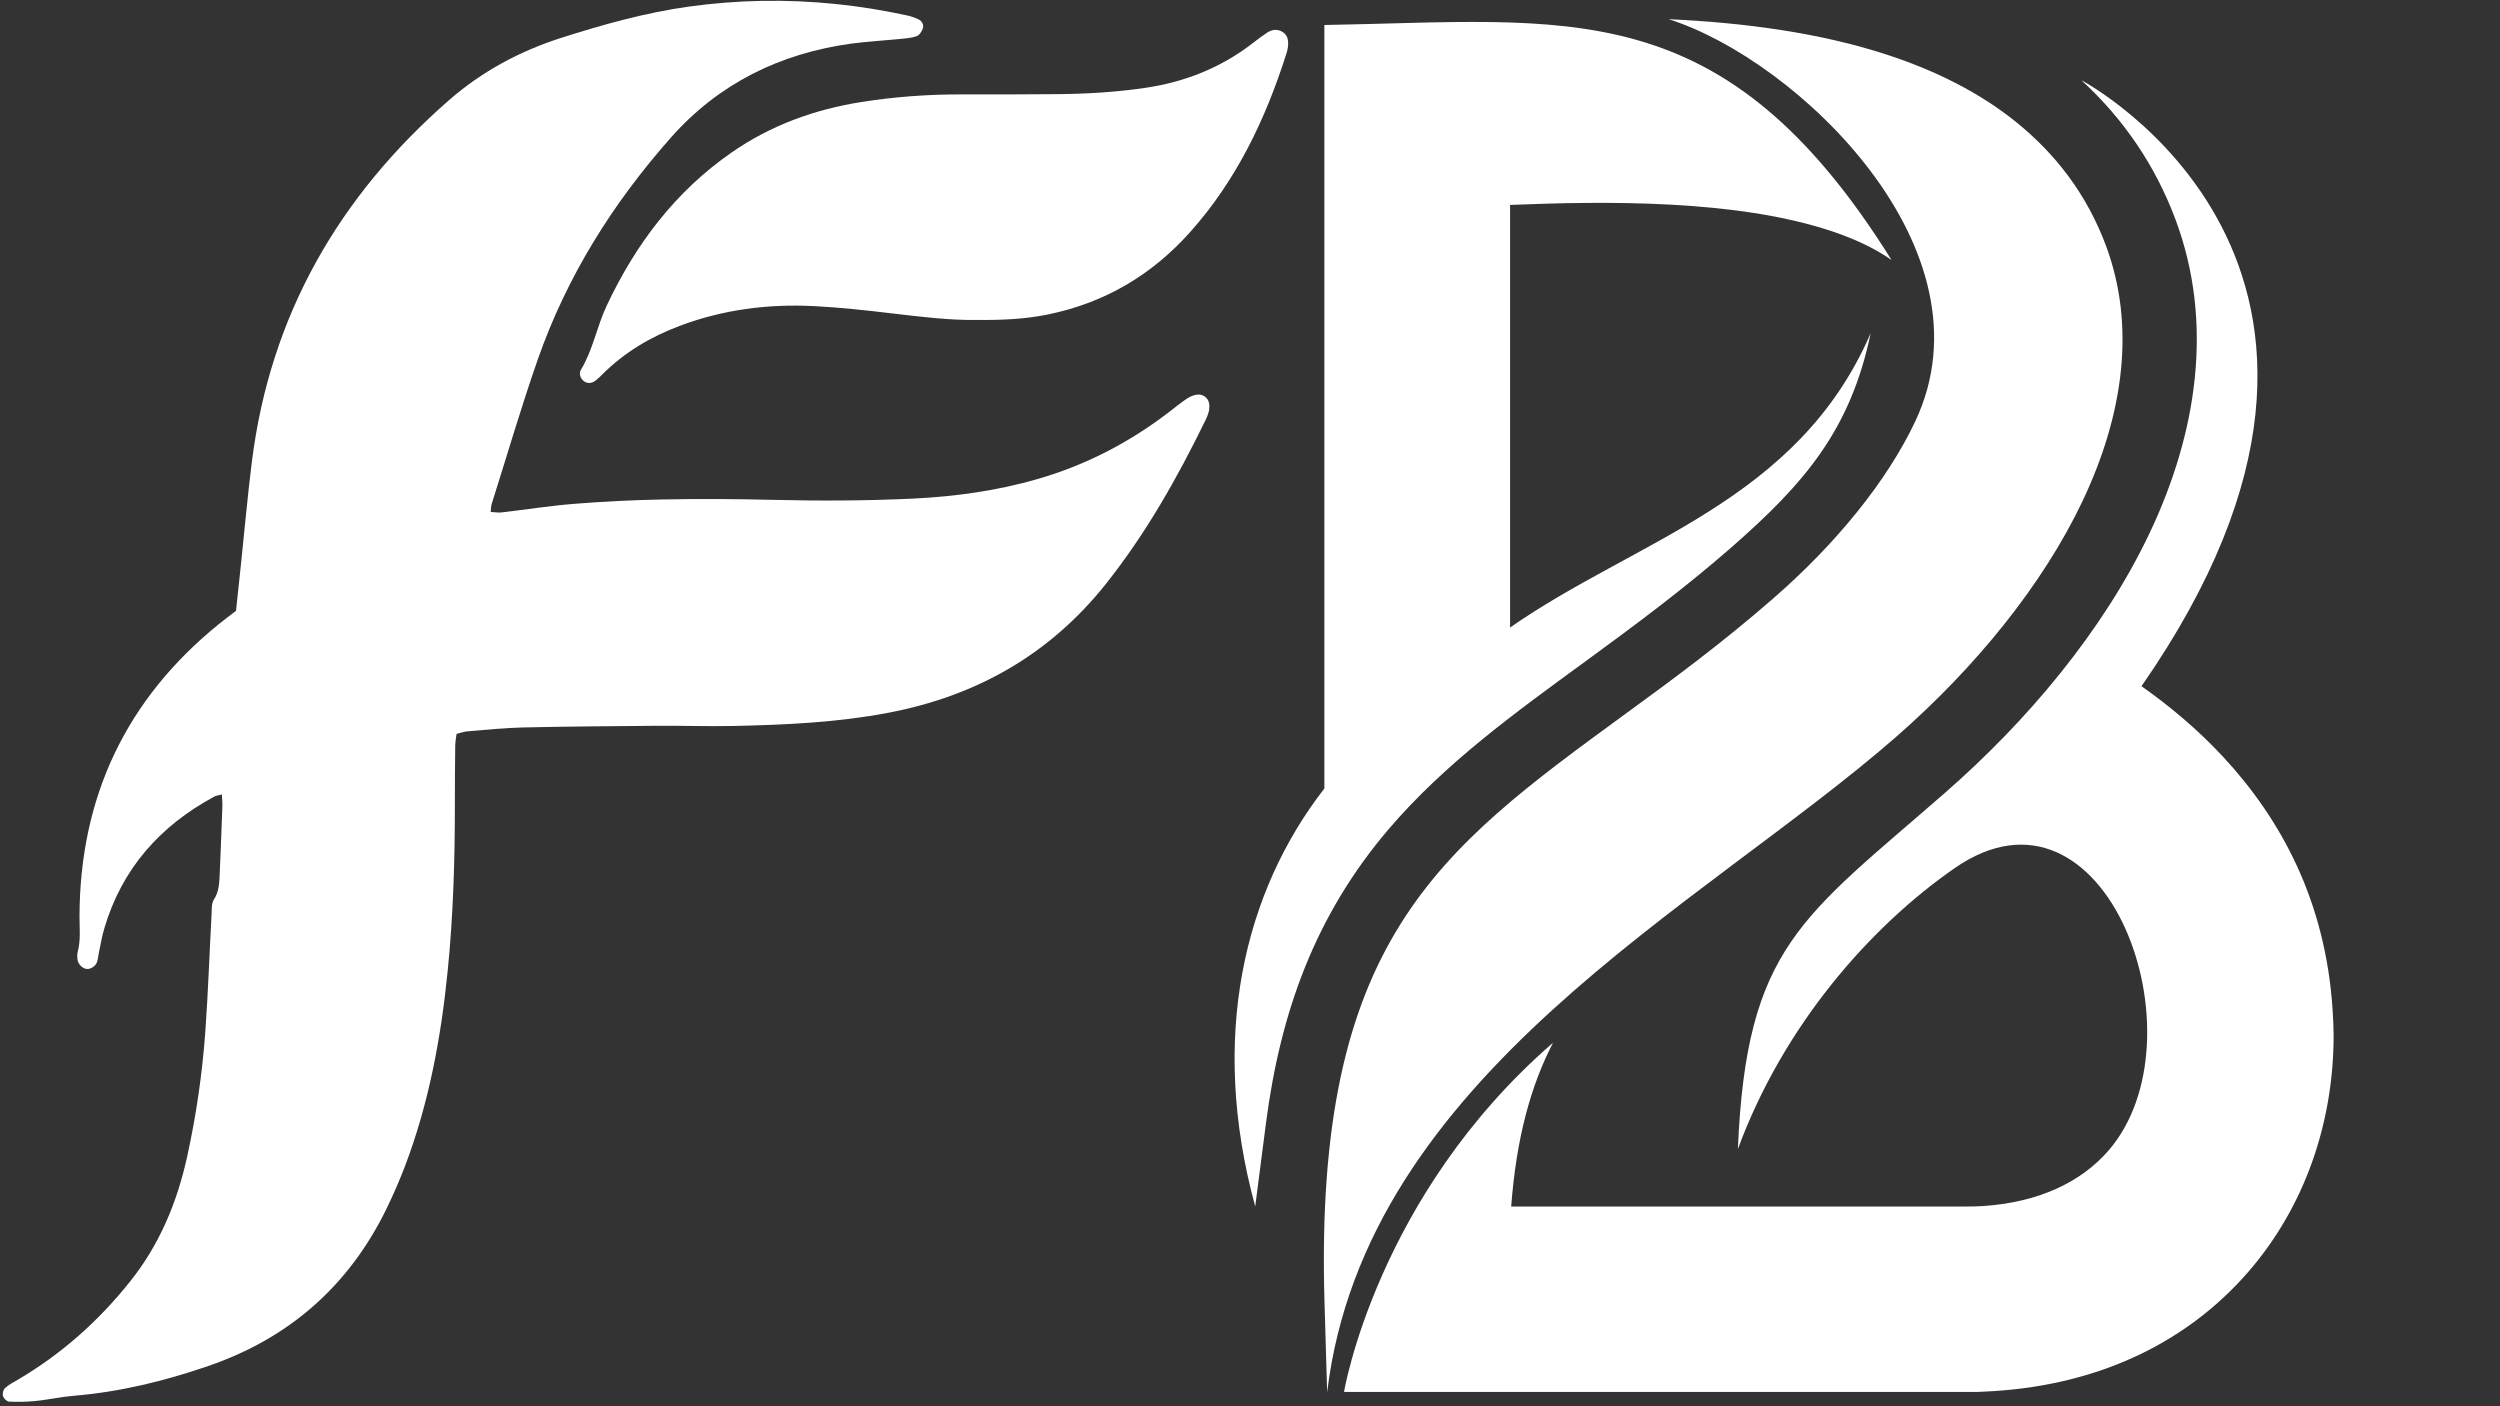<svg xmlns="http://www.w3.org/2000/svg" xmlns:xlink="http://www.w3.org/1999/xlink" width="1280" zoomAndPan="magnify" viewBox="0 0 960 540" height="720" preserveAspectRatio="xMidYMid meet" version="1.0"><rect x="0" y="0" width="960" height="540" fill="#333333" stroke="none"/><defs><clipPath id="1ab3005e4d"><path d="M 1 0 L 465 0 L 465 538.254 L 1 538.254 Z M 1 0 " clip-rule="nonzero"/></clipPath><clipPath id="0e56f5b009"><path d="M 222 11 L 494.973 11 L 494.973 148 L 222 148 Z M 222 11 " clip-rule="nonzero"/></clipPath><clipPath id="60facda891"><path d="M 474 7 L 897 7 L 897 534.512 L 474 534.512 Z M 474 7 " clip-rule="nonzero"/></clipPath></defs><g clip-path="url(#1ab3005e4d)"><path fill="#ffffff" d="M 85.199 305.074 C 83.613 305.48 82.906 305.547 82.367 305.852 C 61.492 317.082 46.82 333.539 40.043 356.539 C 39.133 359.605 38.625 362.777 37.953 365.879 C 37.715 366.992 37.648 368.172 37.312 369.254 C 36.77 371.039 34.68 372.355 33.094 372.051 C 31.41 371.746 29.859 370.062 29.723 368.207 C 29.656 367.297 29.621 366.352 29.859 365.477 C 31.039 360.957 30.531 356.402 30.531 351.852 C 30.668 306.02 48.406 268.516 84.086 239.613 C 86.211 237.895 88.402 236.277 90.629 234.555 C 91.238 228.992 91.809 223.527 92.383 218.098 C 93.832 204.473 95.016 190.781 96.734 177.191 C 103.781 121.039 130.156 75.34 172.48 38.414 C 185.059 27.453 199.461 19.695 215.309 14.602 C 231.465 9.441 247.719 4.891 264.516 2.531 C 273.789 1.246 283.129 0.508 292.539 0.336 C 311.391 0 329.973 1.922 348.355 5.938 C 349.871 6.273 351.422 6.777 352.805 7.488 C 354.086 8.16 354.828 9.613 354.355 10.961 C 353.953 12.105 352.973 13.59 351.93 13.93 C 349.805 14.637 347.445 14.77 345.184 15.008 C 339.047 15.613 332.875 15.953 326.77 16.762 C 299.52 20.539 276.117 32.004 257.734 52.711 C 235.375 77.938 217.672 106.098 206.508 138.035 C 200.102 156.348 194.672 175.031 188.801 193.547 C 188.531 194.391 188.566 195.332 188.43 196.582 C 189.914 196.648 191.23 196.918 192.512 196.785 C 201.82 195.703 211.094 194.223 220.402 193.48 C 231.801 192.566 243.234 191.996 254.668 191.793 C 268.395 191.523 282.117 191.59 295.844 191.926 C 314.156 192.367 332.438 192.332 350.715 191.457 C 366.734 190.68 382.551 188.488 397.996 184.07 C 416.68 178.742 433.645 169.973 449.023 158.137 C 451.18 156.449 453.34 154.73 455.598 153.18 C 456.711 152.438 458.027 151.828 459.309 151.594 C 462.074 151.055 464.332 152.977 464.402 155.742 C 464.402 156.652 464.332 157.598 464.062 158.438 C 463.762 159.52 463.289 160.598 462.781 161.609 C 452.023 183.633 440.02 204.879 424.707 224.168 C 403.09 251.352 374.965 267.27 341.07 273.711 C 321.441 277.453 301.578 278.332 281.715 278.77 C 271.898 278.973 262.051 278.633 252.203 278.703 C 235.039 278.836 217.906 278.973 200.742 279.344 C 193.66 279.512 186.609 280.254 179.527 280.824 C 178.211 280.926 176.898 281.434 175.312 281.805 C 175.109 283.457 174.805 285.008 174.805 286.559 C 174.707 294.113 174.672 301.668 174.672 309.188 C 174.672 330.469 174.031 351.715 171.906 372.895 C 169.344 398.426 164.723 423.582 155.551 447.695 C 153.457 453.227 151.062 458.723 148.469 464.051 C 134.035 493.695 111.102 513.863 79.938 524.555 C 63.277 530.289 46.215 534.469 28.574 535.953 C 23.586 536.359 18.629 537.473 13.637 537.977 C 10.262 538.316 6.824 538.383 3.418 538.215 C 2.609 538.18 1.395 536.965 1.156 536.055 C 0.887 535.145 1.258 533.625 1.934 533.02 C 3.215 531.805 4.902 530.93 6.488 530.02 C 23.484 520.102 37.918 507.254 50.125 491.875 C 61.324 477.812 68 461.656 71.844 444.258 C 75.387 428.168 77.746 411.879 78.895 395.422 C 79.938 380.617 80.445 365.746 81.254 350.906 C 81.355 349.086 81.188 346.961 82.062 345.578 C 84.223 342.273 84.223 338.664 84.391 335.023 C 84.762 326.793 85.066 318.562 85.367 310.336 C 85.504 308.816 85.301 307.266 85.199 305.074 Z M 85.199 305.074 " fill-opacity="1" fill-rule="nonzero"/></g><g clip-path="url(#0e56f5b009)"><path fill="#ffffff" d="M 374.492 122.859 C 364.777 122.996 353.887 121.68 342.992 120.398 C 332.773 119.184 322.555 118.035 312.301 117.531 C 294.801 116.688 277.668 118.879 261.141 125.086 C 249.879 129.301 239.727 135.305 231.195 143.871 C 230.387 144.68 229.574 145.488 228.664 146.164 C 227.18 147.309 225.496 147.344 224.215 146.367 C 222.934 145.422 222.191 143.465 223.031 142.082 C 227.688 134.395 229.172 125.422 232.98 117.363 C 244.078 93.754 259.32 73.555 280.906 58.578 C 295.98 48.09 312.844 41.988 330.883 39.156 C 343.531 37.164 356.281 36.219 369.129 36.254 C 381.234 36.289 393.344 36.254 405.484 36.152 C 416.918 36.086 428.316 35.41 439.648 33.758 C 455.125 31.5 469.121 25.902 481.465 16.254 C 483.086 14.973 484.738 13.758 486.457 12.613 C 488.277 11.367 490.336 11.027 492.293 12.141 C 494.617 13.457 494.855 15.75 494.551 18.145 C 494.418 19.055 494.215 19.93 493.91 20.809 C 485.918 45.867 474.754 69.238 457.082 89.035 C 442.344 105.594 424.168 116.316 402.348 120.77 C 393.578 122.555 384.711 122.961 374.492 122.859 Z M 374.492 122.859 " fill-opacity="1" fill-rule="nonzero"/></g><g clip-path="url(#60facda891)"><path fill="#ffffff" d="M 508.555 302.789 L 508.555 9.598 C 602.211 8.043 661.707 -3.734 726.352 99.844 C 719.812 95.262 711.934 91.617 703.211 88.719 C 666.488 76.512 616.188 77.219 579.871 78.688 L 579.871 240.977 C 628.008 207.32 690.328 192.68 718.344 127.941 C 710.59 164.949 693.277 185.371 664.586 210.426 C 646.754 225.996 628.043 239.922 608.949 253.863 C 582.176 273.41 554.688 293.195 533.074 318.594 C 504.996 351.598 491.641 388.738 486.125 431.379 L 482.004 463.266 C 464.16 397.992 477.938 342.184 508.555 302.789 Z M 640.805 7.371 C 669.051 8.672 698.801 12.426 725.5 21.301 C 743.523 27.289 760.09 35.527 774.016 46.723 C 789.297 59.012 801.32 74.598 808.668 94.289 C 820.191 125.164 815.426 159.148 799.789 192.215 C 784.605 224.328 758.621 256.316 728.055 283.004 C 653.016 348.527 524.281 412.914 509.625 534.629 L 508.605 499.945 C 504.531 361.473 552.035 326.789 623.891 274.332 C 641.434 261.527 660.711 247.453 681.254 229.516 C 704.797 208.961 724.457 185.07 735.438 161.848 C 766.676 95.781 690.023 22.953 640.805 7.375 Z M 596.359 400.418 C 587.855 416.836 582.289 436.871 580.293 463.309 L 753.887 463.309 C 757.113 463.309 759.57 463.254 761.277 463.141 C 783.316 461.715 799.305 453.652 809.496 442.008 C 847.227 398.887 808.828 292.875 750.508 333.418 C 718.234 355.848 684.93 393.574 667.348 441.23 C 670.609 363.492 692.027 352.34 746.824 304.496 C 778.273 277.035 807.66 242.328 825.586 204.406 C 843.477 166.566 850.324 124.301 835.402 84.312 C 827.637 63.508 815.398 45.617 799.285 30.832 L 799.285 30.828 C 799.285 30.828 934.566 102.074 822.336 263.496 C 833.156 271.133 843.867 280.059 853.641 290.582 C 875.949 314.609 893.012 346.047 895.715 387.742 C 895.977 391.738 896.105 395.039 896.105 397.645 C 896.105 431.023 885.078 463.559 862.984 488.809 C 840.879 514.07 808.398 531.414 765.734 534.18 C 761.18 534.473 757.223 534.625 753.887 534.625 L 516.086 534.625 C 516.086 534.625 528.547 459.219 596.359 400.418 Z M 596.359 400.418 " fill-opacity="1" fill-rule="evenodd"/></g></svg>